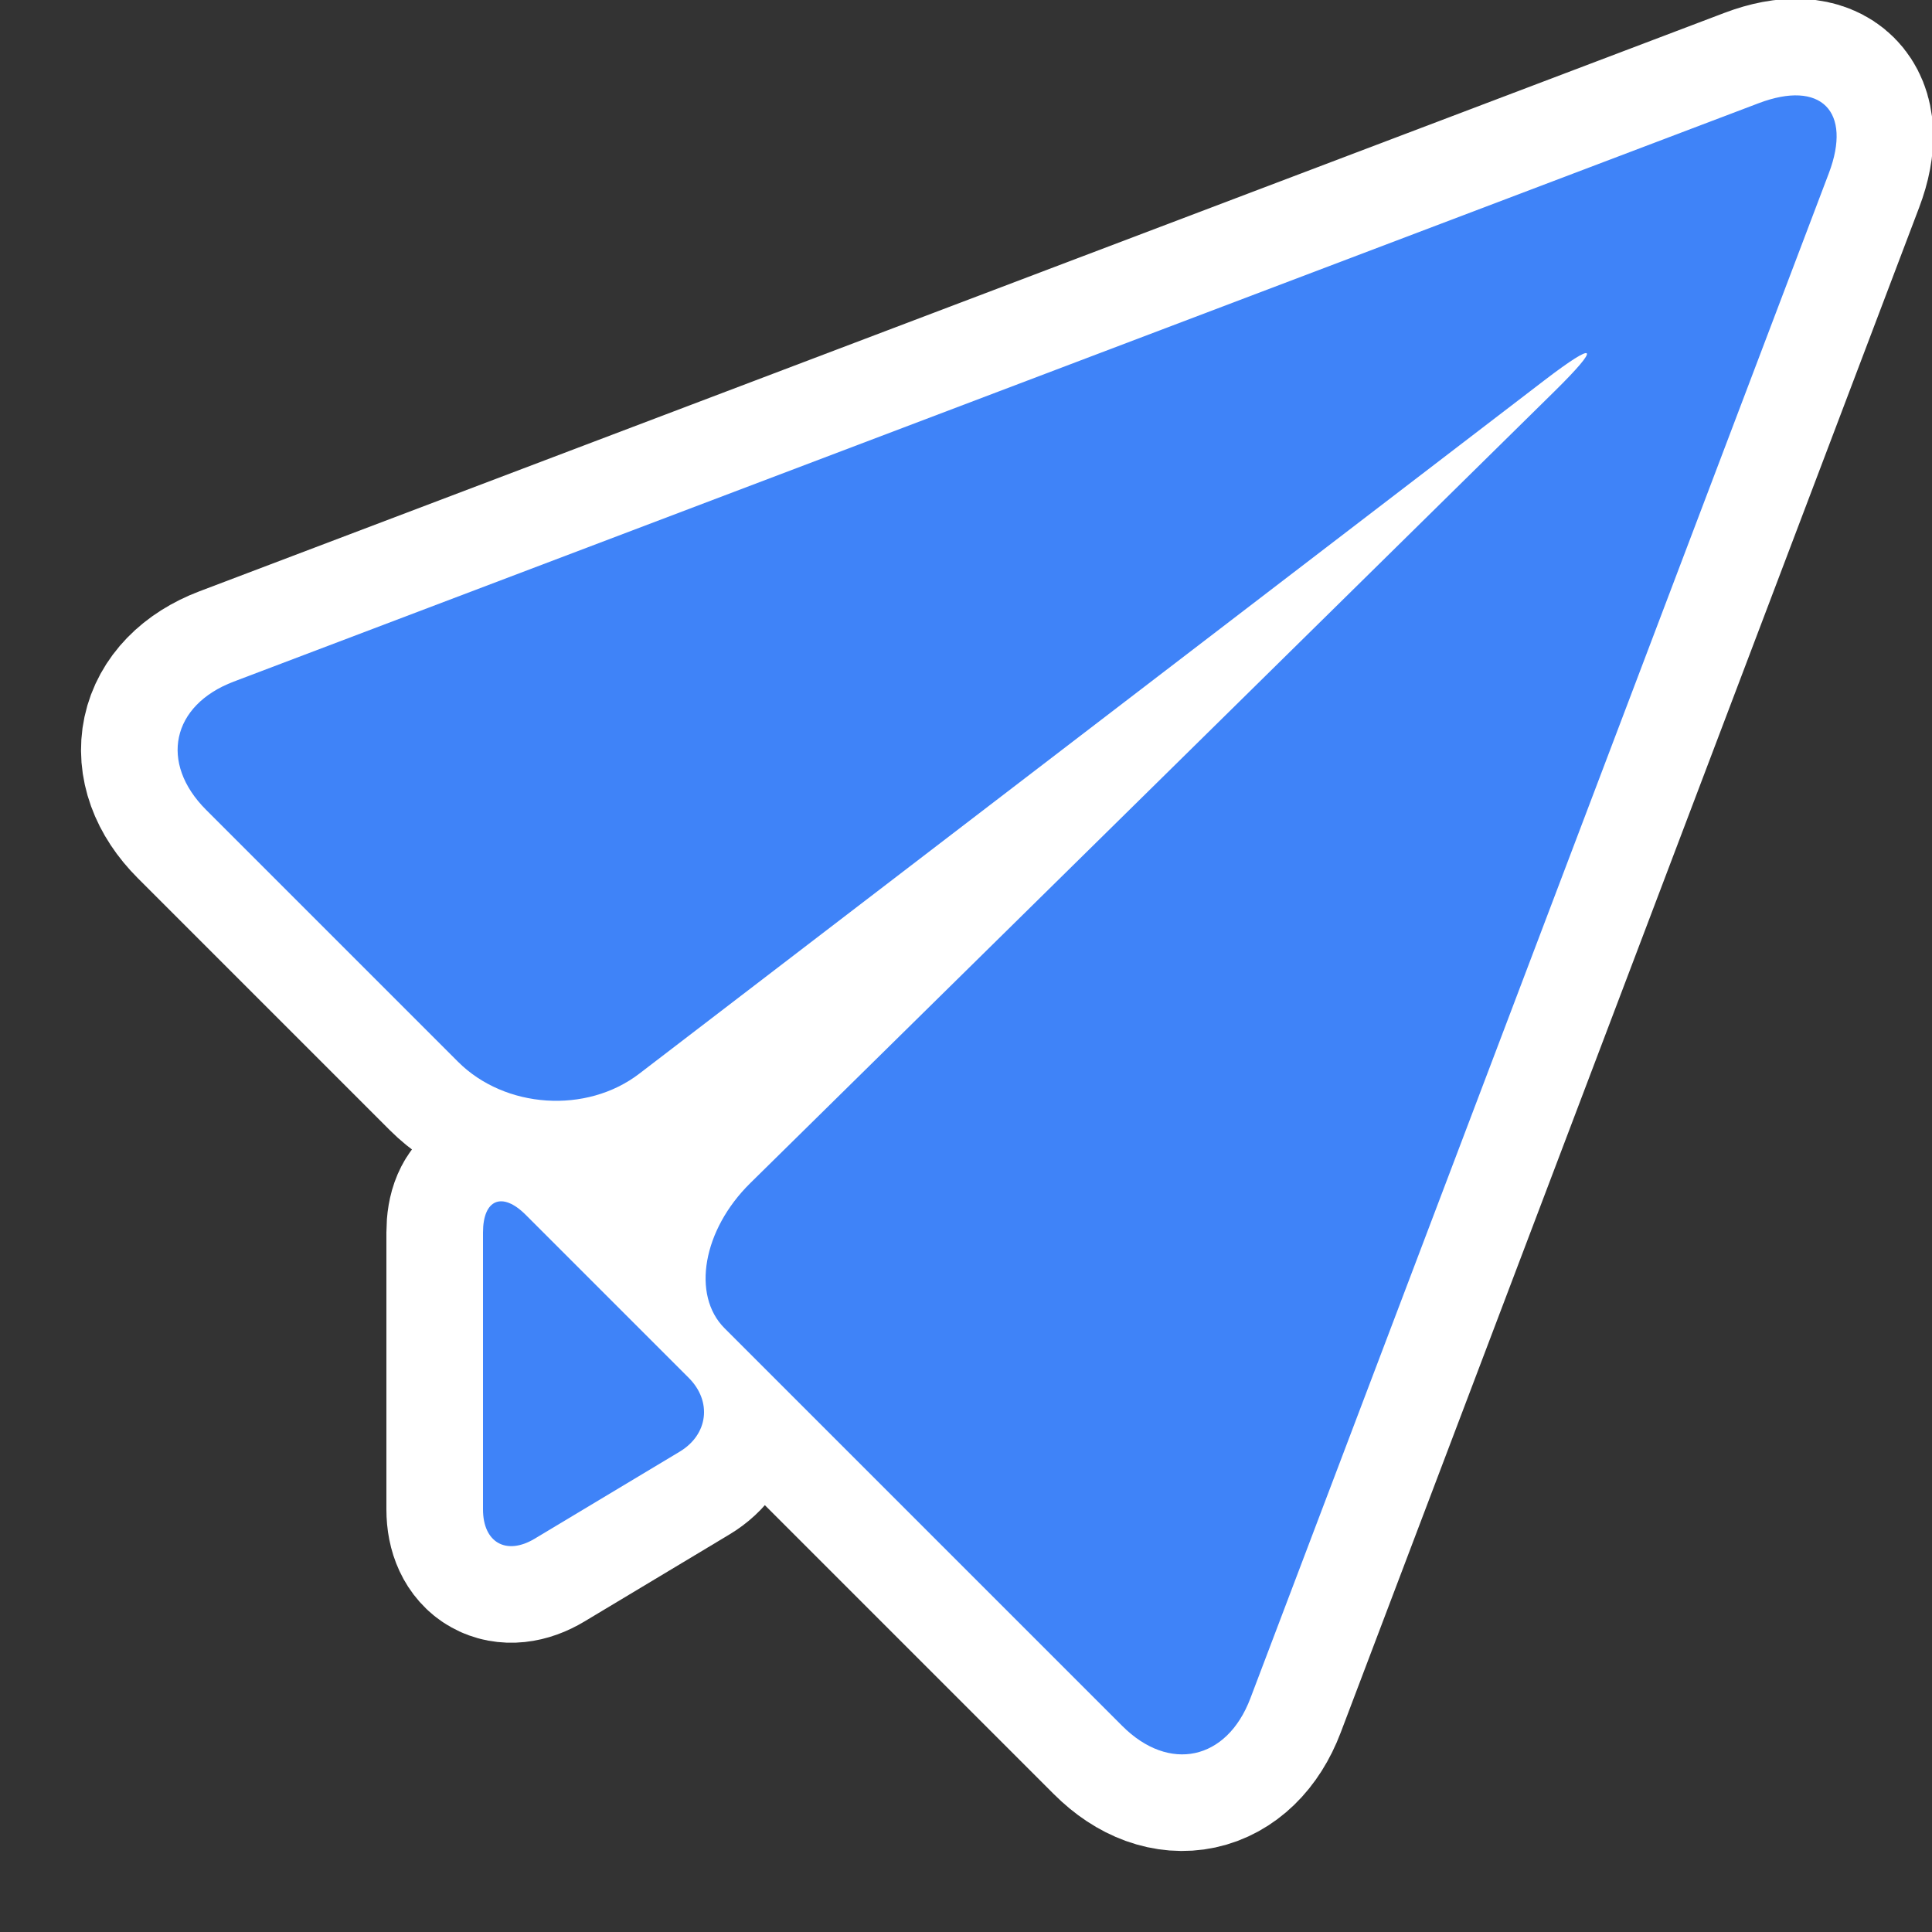<!DOCTYPE svg PUBLIC "-//W3C//DTD SVG 1.1//EN" "http://www.w3.org/Graphics/SVG/1.1/DTD/svg11.dtd">
<!-- Uploaded to: SVG Repo, www.svgrepo.com, Transformed by: SVG Repo Mixer Tools -->
<svg version="1.1" id="Uploaded to svgrepo.com" xmlns="http://www.w3.org/2000/svg" xmlns:xlink="http://www.w3.org/1999/xlink" width="64px" height="64px" viewBox="0 0 32 32" xml:space="preserve" fill="#000000">
<rect x="0" y="0" width="32" height="32" fill="#333333" stroke="none"/>
<g id="SVGRepo_bgCarrier" stroke-width="0"/>
<g id="SVGRepo_tracerCarrier" stroke-linecap="round" stroke-linejoin="round" stroke="#ffffff" stroke-width="3.2"> <style type="text/css"> .puchipuchi_een{fill:#3f83f8;} </style> <path class="puchipuchi_een" d="M30.291,2.87l-9.581,25.26c-0.39,1.029-1.346,1.234-2.123,0.456c0,0-6.036-6.036-6.586-6.586 s-0.359-1.631,0.425-2.403l13.316-13.11c0.784-0.772,0.711-0.856-0.163-0.187L10.588,17.784c-0.873,0.669-2.224,0.58-3.002-0.198 l-4.172-4.172c-0.778-0.778-0.573-1.733,0.456-2.124l25.26-9.581C30.159,1.319,30.681,1.841,30.291,2.87z M8.707,20.121 C8.318,19.732,8,19.864,8,20.414V25c0,0.55,0.386,0.768,0.857,0.485l2.401-1.441c0.472-0.283,0.539-0.833,0.15-1.222L8.707,20.121z"/> </g>
<g id="SVGRepo_iconCarrier"> <style type="text/css"> .puchipuchi_een{fill:#3f83f8;} </style> <path class="puchipuchi_een" d="M30.291,2.87l-9.581,25.26c-0.39,1.029-1.346,1.234-2.123,0.456c0,0-6.036-6.036-6.586-6.586 s-0.359-1.631,0.425-2.403l13.316-13.11c0.784-0.772,0.711-0.856-0.163-0.187L10.588,17.784c-0.873,0.669-2.224,0.58-3.002-0.198 l-4.172-4.172c-0.778-0.778-0.573-1.733,0.456-2.124l25.26-9.581C30.159,1.319,30.681,1.841,30.291,2.87z M8.707,20.121 C8.318,19.732,8,19.864,8,20.414V25c0,0.55,0.386,0.768,0.857,0.485l2.401-1.441c0.472-0.283,0.539-0.833,0.15-1.222L8.707,20.121z"/> </g>
</svg>